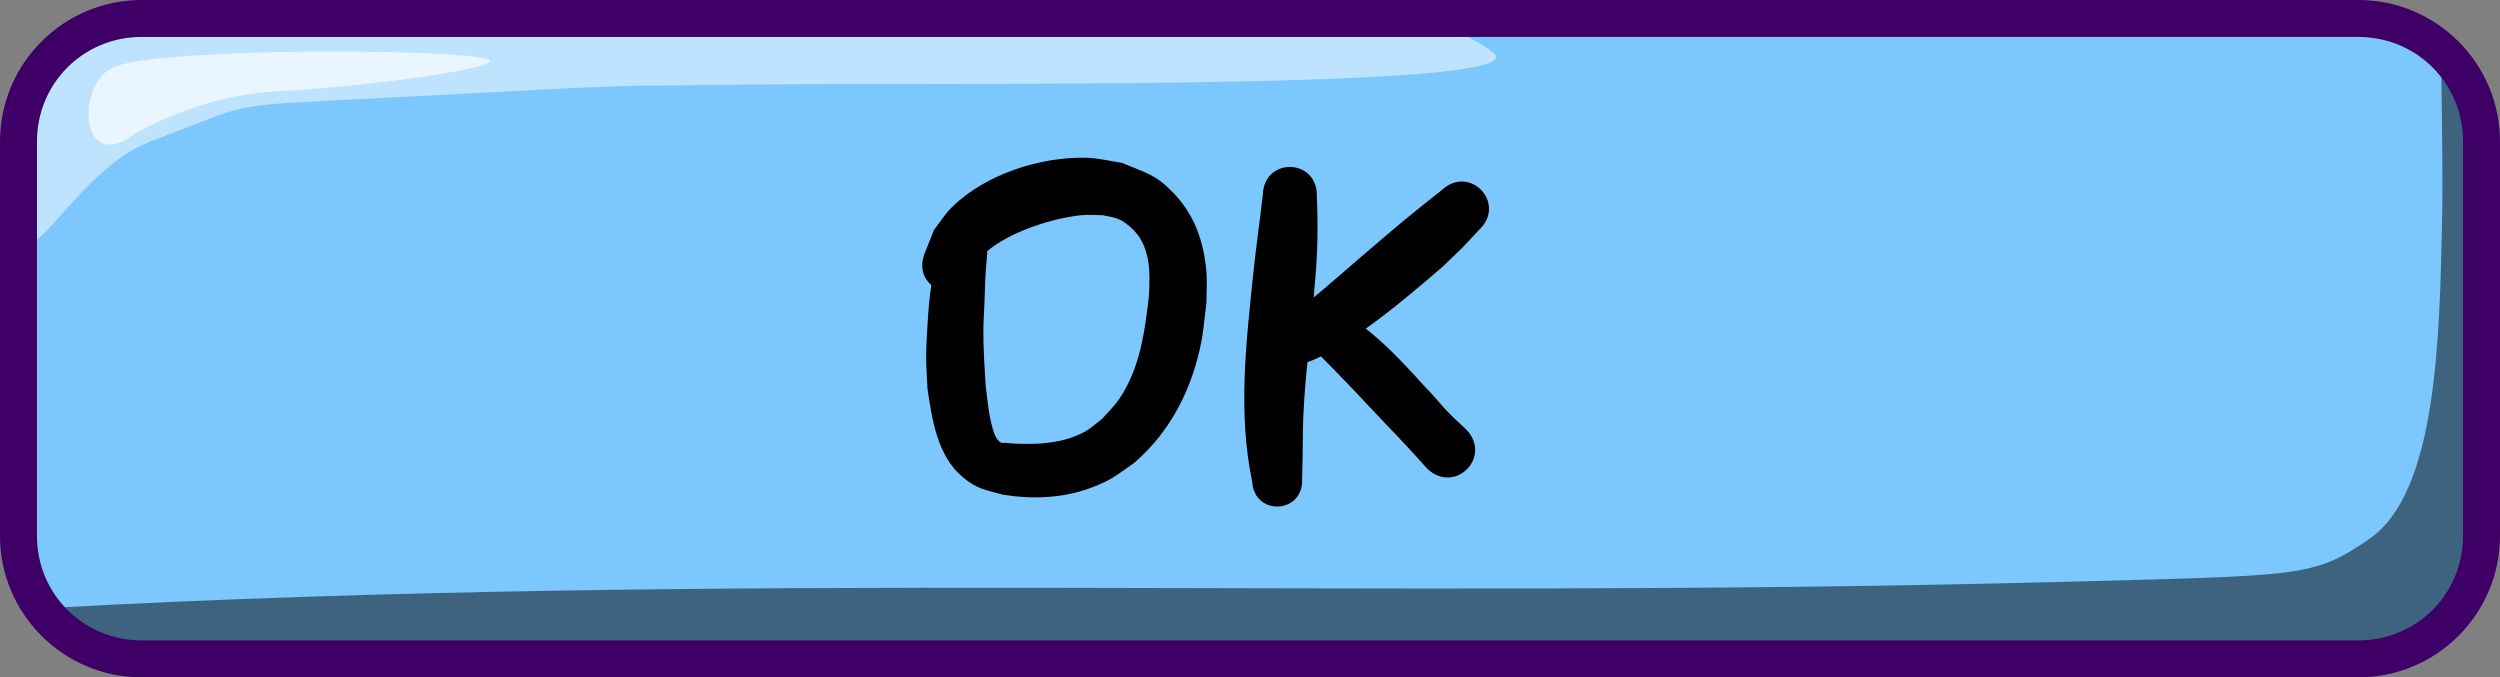 <svg xmlns="http://www.w3.org/2000/svg" xml:space="preserve" id="svg10" viewBox="0 0 203 55" height="55" width="203" version="1.1"><rect x="0" y="0" width="203" height="55" fill="#808080" stroke="none"/><defs id="defs10"></defs><g transform="translate(-24,-243.5)" style="display:inline" id="layer1"><g style="display:inline" transform="translate(0.5,70)" id="g20"><path id="path16" d="m 35.5,175 h 180 c 5.54,0 10,4.46 10,10 v 32 c 0,5.54 -4.46,10 -10,10 h -180 c -5.54,0 -10,-4.46 -10,-10 v -32 c 0,-5.54 4.46,-10 10,-10 z" style="baseline-shift:baseline;display:inline;overflow:visible;vector-effect:none;fill:#7dc7ff;fill-opacity:1;stroke:none;stroke-width:2;stroke-dasharray:none;stroke-opacity:1;enable-background:accumulate;stop-color:#000000"></path><path d="m 221.73,177.166 c -0.042,1.617 0.164,9.919 0.072,14.051 -0.213,9.578 -0.38,22.238 -5.91,26.041 -4.557,3.133 -5.349,2.975 -25.436,3.5 C 134.123,222.229 82.819,219.839 27.395,222.871 29.208,225.376 32.158,227 35.5,227 h 180 c 5.54,0 10,-4.46 10,-10 v -29.215 c -0.834,-5.373 -1.789,-8.078 -2.523,-9.439 -0.381,-0.428 -0.798,-0.823 -1.246,-1.18 z" style="baseline-shift:baseline;display:inline;overflow:visible;vector-effect:none;fill:#000000;fill-opacity:0.501;stroke:none;stroke-width:2;stroke-dasharray:none;stroke-opacity:1;enable-background:accumulate;stop-color:#000000" id="path17"></path><path d="m 35.5,175 c -5.54,0 -10,4.46 -10,10 v 6.775 l 0.064,0.629 c 0.341,3.319 4.509,-5.291 10.127,-7.408 8.686,-3.273 5.718,-2.852 18.01,-3.5 25.073,-1.322 17.85,-0.936 27.959,-1.104 15.225,-0.253 67.027,0.56 63.123,-2.592 -1.62,-1.308 -3.957,-2.2 -6.648,-2.801 z" style="baseline-shift:baseline;display:inline;overflow:visible;vector-effect:none;fill:#ffffff;fill-opacity:0.502;stroke:none;stroke-width:2;stroke-dasharray:none;stroke-opacity:1;enable-background:accumulate;stop-color:#000000" id="path18"></path><path id="path19" d="m 32.831,178.909 c 4.006,-1.551 27.501,-1.479 30.251,-0.604 1.772,0.564 -8.352,2.122 -17.544,2.643 -5.046,0.286 -10.056,2.693 -11.332,3.585 -4.308,3.014 -4.521,-4.407 -1.375,-5.625 z" style="fill:#ffffff;fill-opacity:0.666;fill-rule:nonzero;stroke:none;stroke-width:3;stroke-dasharray:none;stroke-opacity:1"></path><path d="m 215,173.5 c 6.345,0 11.5,5.155 11.5,11.5 v 32 c 0,6.345 -5.155,11.5 -11.5,11.5 H 35 c -6.345,0 -11.5,-5.155 -11.5,-11.5 v -32 c 0,-6.345 5.155,-11.5 11.5,-11.5 z m 0,3 H 35 c -4.735,0 -8.5,3.765 -8.5,8.5 v 32 c 0,4.735 3.765,8.5 8.5,8.5 h 180 c 4.735,0 8.5,-3.765 8.5,-8.5 v -32 c 0,-4.735 -3.765,-8.5 -8.5,-8.5 z" style="baseline-shift:baseline;display:inline;overflow:visible;vector-effect:none;fill:#3e0066;fill-opacity:1;stroke:none;stroke-width:2;stroke-dasharray:none;stroke-opacity:1;enable-background:accumulate;stop-color:#000000" id="path20"></path></g></g><g transform="translate(-24,-243.5)" style="display:inline" id="layer3"><g style="display:inline" id="g221"><g style="display:inline" id="g216"><path d="m 112.207,256.307 c -3.764,-0.08 -8.18,1.339 -10.91,4.014 -0.558,0.547 -0.969,1.228 -1.453,1.842 -0.261,0.655 -0.521,1.31 -0.781,1.965 -0.407,1.091 -0.071,1.985 0.559,2.518 -0.167,1.11 -0.25,2.235 -0.314,3.348 -0.048,0.826 -0.106,1.653 -0.105,2.48 7.96e-4,0.862 0.073,1.723 0.109,2.584 0.37,2.497 0.787,5.458 2.875,7.195 1.188,0.988 1.806,1.005 3.234,1.412 2.413,0.391 4.894,0.3 7.203,-0.57 1.694,-0.639 1.978,-0.974 3.469,-2.006 2.415,-2.087 4.053,-4.796 4.963,-7.848 0.623,-2.087 0.647,-3.036 0.906,-5.174 2.3e-4,-0.818 0.068,-1.639 0.002,-2.455 -0.197,-2.452 -0.95,-4.65 -2.686,-6.449 -1.492,-1.547 -2.189,-1.593 -4.174,-2.441 -0.966,-0.138 -1.921,-0.393 -2.896,-0.414 z m 16.596,0.75 c -1.096,-0.033 -2.215,0.708 -2.262,2.258 -0.248,2.153 -0.557,4.297 -0.781,6.453 -0.579,5.589 -1.25,11.272 -0.084,16.836 0.179,2.866 4.232,2.614 4.053,-0.252 0.014,-0.524 0.032,-1.048 0.041,-1.572 0.038,-2.174 -0.011,-2.662 0.141,-4.953 0.062,-0.942 0.154,-1.927 0.254,-2.916 0.276,-0.106 0.552,-0.209 0.818,-0.336 0.095,-0.045 0.189,-0.091 0.281,-0.137 1.782,1.792 3.516,3.632 5.244,5.477 1.13,1.167 2.234,2.349 3.311,3.564 2.207,2.28 5.432,-0.841 3.225,-3.121 -0.439,-0.413 -0.892,-0.812 -1.316,-1.24 -0.695,-0.702 -1.291,-1.498 -1.996,-2.191 -1.521,-1.657 -3.049,-3.359 -4.832,-4.74 2.193,-1.564 4.236,-3.299 6.275,-5.059 2.14,-2.072 1.175,-1.081 2.912,-2.947 2.295,-2.132 -0.718,-5.378 -3.014,-3.246 -1.886,1.497 -0.865,0.678 -3.062,2.459 -2.149,1.786 -4.246,3.627 -6.367,5.445 -0.32,0.274 -0.646,0.541 -0.973,0.809 0.039,-0.467 0.079,-0.935 0.119,-1.402 0.209,-2.264 0.237,-4.529 0.137,-6.797 0.047,-1.55 -1.027,-2.358 -2.123,-2.391 z m -16.133,3.896 c 0.294,0.008 0.589,0.023 0.883,0.023 0.423,0.104 0.868,0.14 1.268,0.312 0.359,0.155 0.677,0.4 0.973,0.654 1.633,1.405 1.611,3.593 1.5,5.568 -0.307,2.651 -0.64,5.305 -1.973,7.678 -0.594,1.058 -1.033,1.445 -1.83,2.32 -0.863,0.678 -1.093,0.96 -2.107,1.377 -1.592,0.655 -3.34,0.713 -5.033,0.633 -0.246,-0.021 -0.491,-0.045 -0.736,-0.062 -0.11,-0.008 -0.232,0.034 -0.332,-0.014 -0.404,-0.194 -0.595,-0.854 -0.688,-1.178 -0.316,-1.105 -0.416,-2.319 -0.559,-3.445 -0.095,-1.626 -0.196,-2.928 -0.186,-4.557 0.004,-0.643 0.054,-1.287 0.078,-1.93 0.049,-1.32 0.066,-2.641 0.213,-3.955 0.021,-0.168 0.025,-0.328 0.016,-0.479 1.867,-1.589 5.282,-2.675 7.635,-2.924 0.292,-0.031 0.585,-0.031 0.879,-0.023 z" style="display:inline;fill:#000000;fill-opacity:1;stroke-width:4;paint-order:stroke fill markers" id="path443"></path></g></g></g></svg>


